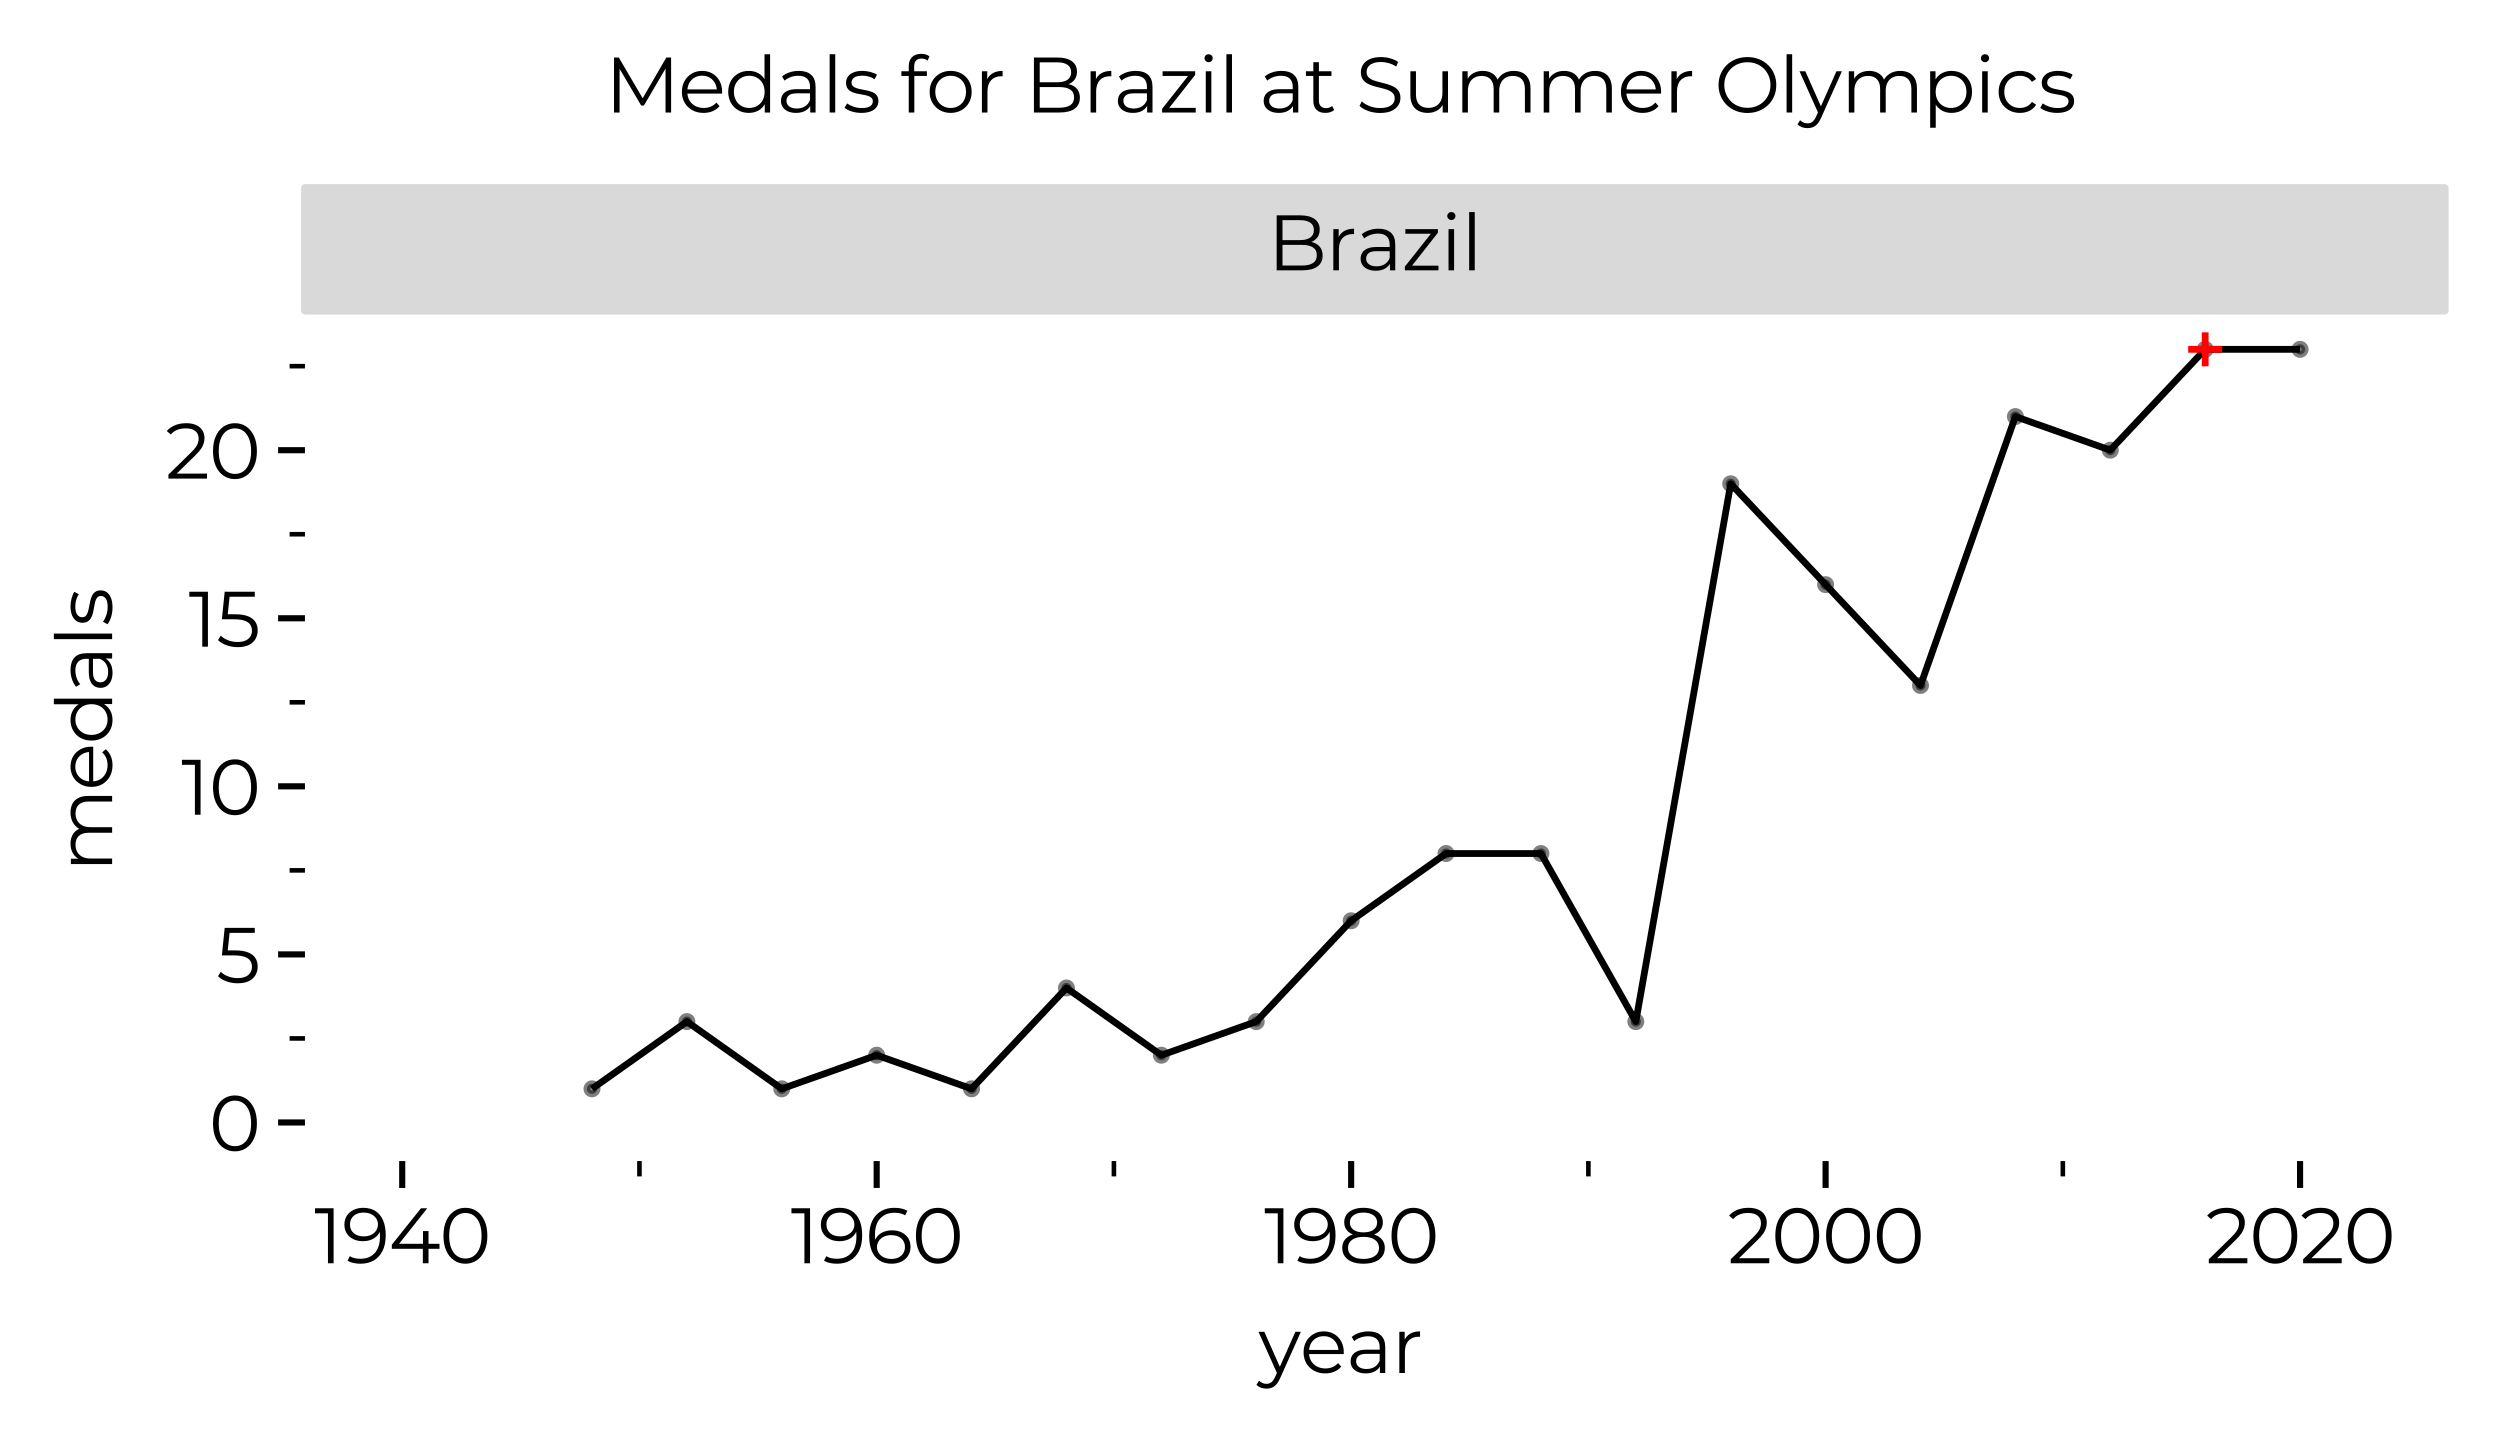 <?xml version="1.0" encoding="utf-8" standalone="no"?>
<!DOCTYPE svg PUBLIC "-//W3C//DTD SVG 1.1//EN"
  "http://www.w3.org/Graphics/SVG/1.1/DTD/svg11.dtd">
<svg xmlns:xlink="http://www.w3.org/1999/xlink" width="325.961pt" height="188.21pt" viewBox="0 0 325.961 188.21" xmlns="http://www.w3.org/2000/svg" version="1.1">
 <defs>
  <style type="text/css">*{stroke-linejoin: round; stroke-linecap: butt}</style>
 </defs>
 <g id="figure_1">
  <g id="patch_1">
   <path d="M 0 188.21 
L 325.961 188.21 
L 325.961 0 
L 0 0 
z
" style="fill: #ffffff"/>
  </g>
  <g id="axes_1">
   <g id="patch_2">
    <path d="M 39.761 151.388 
L 318.761 151.388 
L 318.761 40.508 
L 39.761 40.508 
z
" style="fill: #ffffff"/>
   </g>
   <g id="line2d_1">
    <path d="M 77.188 141.965 
L 89.56 133.2 
L 101.933 141.965 
L 114.305 137.583 
L 126.678 141.965 
L 139.05 128.818 
L 151.423 137.583 
L 163.795 133.2 
L 176.168 120.052 
L 188.54 111.287 
L 200.913 111.287 
L 213.285 133.2 
L 225.658 63.078 
L 238.03 76.226 
L 250.403 89.374 
L 262.775 54.313 
L 275.148 58.696 
L 287.52 45.548 
L 299.893 45.548 
" clip-path="url(#pe0ff6e5bd8)" style="fill: none; stroke: #000000; stroke-width: 0.886"/>
   </g>
   <g id="matplotlib.axis_1">
    <g id="xtick_1">
     <g id="line2d_2">
      <defs>
       <path id="ma0008b31fd" d="M 0 0 
L 0 3.5 
" style="stroke: #000000; stroke-width: 0.8"/>
      </defs>
      <g>
       <use xlink:href="#ma0008b31fd" x="52.443" y="151.388" style="stroke: #000000; stroke-width: 0.8"/>
      </g>
     </g>
     <g id="text_1">
      <!-- 1940 -->
      <g transform="translate(40.978 164.708)scale(0.1 -0.1)">
       <defs>
        <path id="Montserrat-Regular-31" d="M 1114 0 
L 1114 4288 
L 1318 4070 
L 58 4070 
L 58 4480 
L 1574 4480 
L 1574 0 
L 1114 0 
z
" transform="scale(0.016)"/>
        <path id="Montserrat-Regular-39" d="M 1728 4518 
Q 2323 4518 2732 4252 
Q 3142 3987 3353 3488 
Q 3565 2989 3565 2278 
Q 3565 1523 3305 1004 
Q 3046 486 2585 224 
Q 2125 -38 1517 -38 
Q 1216 -38 944 19 
Q 672 77 454 205 
L 640 576 
Q 813 461 1040 413 
Q 1267 365 1510 365 
Q 2234 365 2666 825 
Q 3098 1286 3098 2202 
Q 3098 2349 3082 2553 
Q 3066 2758 3008 2963 
L 3168 2842 
Q 3104 2509 2896 2275 
Q 2688 2042 2384 1920 
Q 2080 1798 1709 1798 
Q 1267 1798 924 1964 
Q 582 2131 390 2432 
Q 198 2733 198 3142 
Q 198 3565 396 3872 
Q 595 4179 944 4348 
Q 1293 4518 1728 4518 
z
M 1747 4128 
Q 1427 4128 1180 4009 
Q 934 3891 793 3673 
Q 653 3456 653 3155 
Q 653 2714 957 2451 
Q 1261 2189 1779 2189 
Q 2125 2189 2384 2317 
Q 2643 2445 2787 2669 
Q 2931 2893 2931 3168 
Q 2931 3418 2796 3635 
Q 2662 3853 2400 3990 
Q 2138 4128 1747 4128 
z
" transform="scale(0.016)"/>
        <path id="Montserrat-Regular-34" d="M 256 1178 
L 256 1510 
L 2630 4480 
L 3142 4480 
L 787 1510 
L 538 1587 
L 4141 1587 
L 4141 1178 
L 256 1178 
z
M 2784 0 
L 2784 1178 
L 2797 1587 
L 2797 2624 
L 3245 2624 
L 3245 0 
L 2784 0 
z
" transform="scale(0.016)"/>
        <path id="Montserrat-Regular-30" d="M 2118 -38 
Q 1600 -38 1197 234 
Q 794 506 563 1014 
Q 333 1523 333 2240 
Q 333 2957 563 3465 
Q 794 3974 1197 4246 
Q 1600 4518 2118 4518 
Q 2637 4518 3040 4246 
Q 3443 3974 3676 3465 
Q 3910 2957 3910 2240 
Q 3910 1523 3676 1014 
Q 3443 506 3040 234 
Q 2637 -38 2118 -38 
z
M 2118 384 
Q 2515 384 2809 598 
Q 3104 813 3270 1225 
Q 3437 1638 3437 2240 
Q 3437 2842 3270 3254 
Q 3104 3667 2809 3881 
Q 2515 4096 2118 4096 
Q 1734 4096 1433 3881 
Q 1133 3667 966 3254 
Q 800 2842 800 2240 
Q 800 1638 966 1225 
Q 1133 813 1433 598 
Q 1734 384 2118 384 
z
" transform="scale(0.016)"/>
       </defs>
       <use xlink:href="#Montserrat-Regular-31"/>
       <use xlink:href="#Montserrat-Regular-39" x="36.1"/>
       <use xlink:href="#Montserrat-Regular-34" x="97"/>
       <use xlink:href="#Montserrat-Regular-30" x="163.1"/>
      </g>
     </g>
    </g>
    <g id="xtick_2">
     <g id="line2d_3">
      <g>
       <use xlink:href="#ma0008b31fd" x="114.305" y="151.388" style="stroke: #000000; stroke-width: 0.8"/>
      </g>
     </g>
     <g id="text_2">
      <!-- 1960 -->
      <g transform="translate(103.1 164.708)scale(0.1 -0.1)">
       <defs>
        <path id="Montserrat-Regular-36" d="M 2170 -38 
Q 1574 -38 1164 227 
Q 755 493 544 995 
Q 333 1498 333 2202 
Q 333 2963 592 3478 
Q 851 3994 1312 4256 
Q 1773 4518 2381 4518 
Q 2682 4518 2957 4460 
Q 3232 4403 3443 4275 
L 3258 3904 
Q 3085 4019 2861 4067 
Q 2637 4115 2387 4115 
Q 1664 4115 1232 3654 
Q 800 3194 800 2278 
Q 800 2138 816 1930 
Q 832 1722 890 1517 
L 730 1638 
Q 800 1971 1005 2204 
Q 1210 2438 1517 2560 
Q 1824 2682 2189 2682 
Q 2637 2682 2976 2515 
Q 3315 2349 3507 2048 
Q 3699 1747 3699 1338 
Q 3699 922 3500 611 
Q 3302 301 2953 131 
Q 2605 -38 2170 -38 
z
M 2150 352 
Q 2470 352 2716 470 
Q 2963 589 3104 809 
Q 3245 1030 3245 1325 
Q 3245 1766 2941 2028 
Q 2637 2291 2118 2291 
Q 1773 2291 1517 2163 
Q 1261 2035 1113 1814 
Q 966 1594 966 1312 
Q 966 1069 1100 848 
Q 1235 627 1500 489 
Q 1766 352 2150 352 
z
" transform="scale(0.016)"/>
       </defs>
       <use xlink:href="#Montserrat-Regular-31"/>
       <use xlink:href="#Montserrat-Regular-39" x="36.1"/>
       <use xlink:href="#Montserrat-Regular-36" x="97"/>
       <use xlink:href="#Montserrat-Regular-30" x="157.9"/>
      </g>
     </g>
    </g>
    <g id="xtick_3">
     <g id="line2d_4">
      <g>
       <use xlink:href="#ma0008b31fd" x="176.168" y="151.388" style="stroke: #000000; stroke-width: 0.8"/>
      </g>
     </g>
     <g id="text_3">
      <!-- 1980 -->
      <g transform="translate(164.818 164.708)scale(0.1 -0.1)">
       <defs>
        <path id="Montserrat-Regular-38" d="M 2035 -38 
Q 1498 -38 1110 115 
Q 723 269 515 560 
Q 307 851 307 1248 
Q 307 1632 508 1904 
Q 710 2176 1097 2323 
Q 1485 2470 2035 2470 
Q 2579 2470 2969 2323 
Q 3360 2176 3568 1904 
Q 3776 1632 3776 1248 
Q 3776 851 3565 560 
Q 3354 269 2963 115 
Q 2573 -38 2035 -38 
z
M 2035 352 
Q 2630 352 2966 595 
Q 3302 838 3302 1254 
Q 3302 1670 2966 1910 
Q 2630 2150 2035 2150 
Q 1440 2150 1107 1910 
Q 774 1670 774 1254 
Q 774 838 1107 595 
Q 1440 352 2035 352 
z
M 2035 2208 
Q 1536 2208 1187 2342 
Q 838 2477 652 2729 
Q 467 2982 467 3334 
Q 467 3706 662 3971 
Q 858 4237 1210 4377 
Q 1562 4518 2035 4518 
Q 2509 4518 2864 4377 
Q 3219 4237 3417 3971 
Q 3616 3706 3616 3334 
Q 3616 2982 3430 2729 
Q 3245 2477 2889 2342 
Q 2534 2208 2035 2208 
z
M 2035 2515 
Q 2560 2515 2854 2732 
Q 3149 2950 3149 3315 
Q 3149 3699 2845 3913 
Q 2541 4128 2035 4128 
Q 1530 4128 1229 3913 
Q 928 3699 928 3322 
Q 928 2950 1219 2732 
Q 1510 2515 2035 2515 
z
" transform="scale(0.016)"/>
       </defs>
       <use xlink:href="#Montserrat-Regular-31"/>
       <use xlink:href="#Montserrat-Regular-39" x="36.1"/>
       <use xlink:href="#Montserrat-Regular-38" x="97"/>
       <use xlink:href="#Montserrat-Regular-30" x="160.8"/>
      </g>
     </g>
    </g>
    <g id="xtick_4">
     <g id="line2d_5">
      <g>
       <use xlink:href="#ma0008b31fd" x="238.03" y="151.388" style="stroke: #000000; stroke-width: 0.8"/>
      </g>
     </g>
     <g id="text_4">
      <!-- 2000 -->
      <g transform="translate(225.26 164.708)scale(0.1 -0.1)">
       <defs>
        <path id="Montserrat-Regular-32" d="M 250 0 
L 250 326 
L 2112 2150 
Q 2368 2400 2496 2589 
Q 2624 2778 2669 2944 
Q 2714 3110 2714 3258 
Q 2714 3648 2448 3872 
Q 2182 4096 1664 4096 
Q 1267 4096 963 3974 
Q 659 3853 442 3597 
L 115 3878 
Q 378 4186 787 4352 
Q 1197 4518 1702 4518 
Q 2157 4518 2489 4374 
Q 2822 4230 3004 3955 
Q 3187 3680 3187 3309 
Q 3187 3091 3126 2880 
Q 3066 2669 2909 2435 
Q 2752 2202 2451 1907 
L 742 230 
L 614 410 
L 3392 410 
L 3392 0 
L 250 0 
z
" transform="scale(0.016)"/>
       </defs>
       <use xlink:href="#Montserrat-Regular-32"/>
       <use xlink:href="#Montserrat-Regular-30" x="56.8"/>
       <use xlink:href="#Montserrat-Regular-30" x="123"/>
       <use xlink:href="#Montserrat-Regular-30" x="189.2"/>
      </g>
     </g>
    </g>
    <g id="xtick_5">
     <g id="line2d_6">
      <g>
       <use xlink:href="#ma0008b31fd" x="299.893" y="151.388" style="stroke: #000000; stroke-width: 0.8"/>
      </g>
     </g>
     <g id="text_5">
      <!-- 2020 -->
      <g transform="translate(287.593 164.708)scale(0.1 -0.1)">
       <use xlink:href="#Montserrat-Regular-32"/>
       <use xlink:href="#Montserrat-Regular-30" x="56.8"/>
       <use xlink:href="#Montserrat-Regular-32" x="123"/>
       <use xlink:href="#Montserrat-Regular-30" x="179.8"/>
      </g>
     </g>
    </g>
    <g id="xtick_6">
     <g id="line2d_7">
      <defs>
       <path id="m3e416e1032" d="M 0 0 
L 0 2 
" style="stroke: #000000; stroke-width: 0.6"/>
      </defs>
      <g>
       <use xlink:href="#m3e416e1032" x="83.374" y="151.388" style="stroke: #000000; stroke-width: 0.6"/>
      </g>
     </g>
    </g>
    <g id="xtick_7">
     <g id="line2d_8">
      <g>
       <use xlink:href="#m3e416e1032" x="145.237" y="151.388" style="stroke: #000000; stroke-width: 0.6"/>
      </g>
     </g>
    </g>
    <g id="xtick_8">
     <g id="line2d_9">
      <g>
       <use xlink:href="#m3e416e1032" x="207.099" y="151.388" style="stroke: #000000; stroke-width: 0.6"/>
      </g>
     </g>
    </g>
    <g id="xtick_9">
     <g id="line2d_10">
      <g>
       <use xlink:href="#m3e416e1032" x="268.962" y="151.388" style="stroke: #000000; stroke-width: 0.6"/>
      </g>
     </g>
    </g>
    <g id="text_6">
     <!-- year -->
     <g transform="translate(164.076 179.019)scale(0.1 -0.1)">
      <defs>
       <path id="Montserrat-Regular-79" d="M 659 -1274 
Q 422 -1274 208 -1197 
Q -6 -1120 -160 -966 
L 51 -627 
Q 179 -749 329 -816 
Q 480 -883 666 -883 
Q 890 -883 1053 -758 
Q 1216 -634 1363 -320 
L 1581 173 
L 1632 243 
L 3014 3360 
L 3462 3360 
L 1779 -403 
Q 1638 -730 1468 -922 
Q 1299 -1114 1100 -1194 
Q 902 -1274 659 -1274 
z
M 1555 -96 
L 6 3360 
L 480 3360 
L 1850 275 
L 1555 -96 
z
" transform="scale(0.016)"/>
       <path id="Montserrat-Regular-65" d="M 2061 -32 
Q 1536 -32 1139 189 
Q 742 410 518 797 
Q 294 1184 294 1683 
Q 294 2182 508 2566 
Q 723 2950 1097 3171 
Q 1472 3392 1939 3392 
Q 2413 3392 2781 3177 
Q 3149 2963 3360 2576 
Q 3571 2189 3571 1683 
Q 3571 1651 3568 1616 
Q 3565 1581 3565 1542 
L 640 1542 
L 640 1882 
L 3322 1882 
L 3142 1747 
Q 3142 2112 2985 2397 
Q 2829 2682 2560 2842 
Q 2291 3002 1939 3002 
Q 1594 3002 1318 2842 
Q 1043 2682 889 2394 
Q 736 2106 736 1734 
L 736 1664 
Q 736 1280 905 989 
Q 1075 698 1379 534 
Q 1683 371 2074 371 
Q 2381 371 2646 480 
Q 2912 589 3104 813 
L 3360 518 
Q 3136 250 2800 109 
Q 2464 -32 2061 -32 
z
" transform="scale(0.016)"/>
       <path id="Montserrat-Regular-61" d="M 2739 0 
L 2739 742 
L 2720 864 
L 2720 2106 
Q 2720 2534 2480 2764 
Q 2240 2995 1766 2995 
Q 1440 2995 1145 2886 
Q 851 2778 646 2598 
L 442 2938 
Q 698 3155 1056 3273 
Q 1414 3392 1811 3392 
Q 2464 3392 2819 3069 
Q 3174 2746 3174 2086 
L 3174 0 
L 2739 0 
z
M 1581 -32 
Q 1203 -32 924 93 
Q 646 218 499 438 
Q 352 659 352 947 
Q 352 1210 477 1424 
Q 602 1638 886 1769 
Q 1171 1901 1651 1901 
L 2810 1901 
L 2810 1562 
L 1664 1562 
Q 1178 1562 989 1389 
Q 800 1216 800 960 
Q 800 672 1024 499 
Q 1248 326 1651 326 
Q 2035 326 2313 502 
Q 2592 678 2720 1011 
L 2822 698 
Q 2694 365 2377 166 
Q 2061 -32 1581 -32 
z
" transform="scale(0.016)"/>
       <path id="Montserrat-Regular-72" d="M 634 0 
L 634 3360 
L 1069 3360 
L 1069 2445 
L 1024 2605 
Q 1165 2989 1497 3190 
Q 1830 3392 2323 3392 
L 2323 2950 
Q 2298 2950 2272 2953 
Q 2246 2957 2221 2957 
Q 1690 2957 1389 2633 
Q 1088 2310 1088 1715 
L 1088 0 
L 634 0 
z
" transform="scale(0.016)"/>
      </defs>
      <use xlink:href="#Montserrat-Regular-79"/>
      <use xlink:href="#Montserrat-Regular-65" x="54.2"/>
      <use xlink:href="#Montserrat-Regular-61" x="114.6"/>
      <use xlink:href="#Montserrat-Regular-72" x="173.6"/>
     </g>
    </g>
   </g>
   <g id="matplotlib.axis_2">
    <g id="ytick_1">
     <g id="line2d_11">
      <defs>
       <path id="mc0ed2a72bc" d="M 0 0 
L -3.5 0 
" style="stroke: #000000; stroke-width: 0.8"/>
      </defs>
      <g>
       <use xlink:href="#mc0ed2a72bc" x="39.761" y="146.348" style="stroke: #000000; stroke-width: 0.8"/>
      </g>
     </g>
     <g id="text_7">
      <!-- 0 -->
      <g transform="translate(27.241 150.058)scale(0.1 -0.1)">
       <use xlink:href="#Montserrat-Regular-30"/>
      </g>
     </g>
    </g>
    <g id="ytick_2">
     <g id="line2d_12">
      <g>
       <use xlink:href="#mc0ed2a72bc" x="39.761" y="124.435" style="stroke: #000000; stroke-width: 0.8"/>
      </g>
     </g>
     <g id="text_8">
      <!-- 5 -->
      <g transform="translate(28.202 128.145)scale(0.1 -0.1)">
       <defs>
        <path id="Montserrat-Regular-35" d="M 1747 -38 
Q 1267 -38 832 118 
Q 397 275 141 538 
L 365 902 
Q 576 678 944 531 
Q 1312 384 1741 384 
Q 2310 384 2608 637 
Q 2906 890 2906 1299 
Q 2906 1587 2768 1795 
Q 2630 2003 2304 2118 
Q 1978 2234 1408 2234 
L 454 2234 
L 685 4480 
L 3136 4480 
L 3136 4070 
L 870 4070 
L 1107 4294 
L 909 2413 
L 672 2643 
L 1510 2643 
Q 2189 2643 2598 2476 
Q 3008 2310 3190 2012 
Q 3373 1715 3373 1318 
Q 3373 941 3193 630 
Q 3014 320 2656 141 
Q 2298 -38 1747 -38 
z
" transform="scale(0.016)"/>
       </defs>
       <use xlink:href="#Montserrat-Regular-35"/>
      </g>
     </g>
    </g>
    <g id="ytick_3">
     <g id="line2d_13">
      <g>
       <use xlink:href="#mc0ed2a72bc" x="39.761" y="102.522" style="stroke: #000000; stroke-width: 0.8"/>
      </g>
     </g>
     <g id="text_9">
      <!-- 10 -->
      <g transform="translate(23.631 106.232)scale(0.1 -0.1)">
       <use xlink:href="#Montserrat-Regular-31"/>
       <use xlink:href="#Montserrat-Regular-30" x="36.1"/>
      </g>
     </g>
    </g>
    <g id="ytick_4">
     <g id="line2d_14">
      <g>
       <use xlink:href="#mc0ed2a72bc" x="39.761" y="80.609" style="stroke: #000000; stroke-width: 0.8"/>
      </g>
     </g>
     <g id="text_10">
      <!-- 15 -->
      <g transform="translate(24.592 84.319)scale(0.1 -0.1)">
       <use xlink:href="#Montserrat-Regular-31"/>
       <use xlink:href="#Montserrat-Regular-35" x="36.1"/>
      </g>
     </g>
    </g>
    <g id="ytick_5">
     <g id="line2d_15">
      <g>
       <use xlink:href="#mc0ed2a72bc" x="39.761" y="58.696" style="stroke: #000000; stroke-width: 0.8"/>
      </g>
     </g>
     <g id="text_11">
      <!-- 20 -->
      <g transform="translate(21.561 62.406)scale(0.1 -0.1)">
       <use xlink:href="#Montserrat-Regular-32"/>
       <use xlink:href="#Montserrat-Regular-30" x="56.8"/>
      </g>
     </g>
    </g>
    <g id="ytick_6">
     <g id="line2d_16">
      <defs>
       <path id="m40b0736f5e" d="M 0 0 
L -2 0 
" style="stroke: #000000; stroke-width: 0.6"/>
      </defs>
      <g>
       <use xlink:href="#m40b0736f5e" x="39.761" y="135.392" style="stroke: #000000; stroke-width: 0.6"/>
      </g>
     </g>
    </g>
    <g id="ytick_7">
     <g id="line2d_17">
      <g>
       <use xlink:href="#m40b0736f5e" x="39.761" y="113.478" style="stroke: #000000; stroke-width: 0.6"/>
      </g>
     </g>
    </g>
    <g id="ytick_8">
     <g id="line2d_18">
      <g>
       <use xlink:href="#m40b0736f5e" x="39.761" y="91.565" style="stroke: #000000; stroke-width: 0.6"/>
      </g>
     </g>
    </g>
    <g id="ytick_9">
     <g id="line2d_19">
      <g>
       <use xlink:href="#m40b0736f5e" x="39.761" y="69.652" style="stroke: #000000; stroke-width: 0.6"/>
      </g>
     </g>
    </g>
    <g id="ytick_10">
     <g id="line2d_20">
      <g>
       <use xlink:href="#m40b0736f5e" x="39.761" y="47.739" style="stroke: #000000; stroke-width: 0.6"/>
      </g>
     </g>
    </g>
    <g id="text_12">
     <!-- medals -->
     <g transform="translate(14.62 113.678)rotate(-90)scale(0.1 -0.1)">
      <defs>
       <path id="Montserrat-Regular-6d" d="M 4832 3392 
Q 5242 3392 5546 3235 
Q 5850 3078 6019 2758 
Q 6189 2438 6189 1952 
L 6189 0 
L 5734 0 
L 5734 1907 
Q 5734 2438 5481 2710 
Q 5229 2982 4768 2982 
Q 4422 2982 4169 2838 
Q 3917 2694 3779 2422 
Q 3642 2150 3642 1766 
L 3642 0 
L 3187 0 
L 3187 1907 
Q 3187 2438 2931 2710 
Q 2675 2982 2214 2982 
Q 1875 2982 1619 2838 
Q 1363 2694 1225 2422 
Q 1088 2150 1088 1766 
L 1088 0 
L 634 0 
L 634 3360 
L 1069 3360 
L 1069 2451 
L 998 2611 
Q 1152 2976 1494 3184 
Q 1837 3392 2304 3392 
Q 2797 3392 3142 3145 
Q 3488 2899 3590 2406 
L 3411 2477 
Q 3558 2886 3932 3139 
Q 4307 3392 4832 3392 
z
" transform="scale(0.016)"/>
       <path id="Montserrat-Regular-64" d="M 1971 -32 
Q 1491 -32 1110 185 
Q 730 403 512 790 
Q 294 1178 294 1683 
Q 294 2195 512 2579 
Q 730 2963 1110 3177 
Q 1491 3392 1971 3392 
Q 2413 3392 2761 3193 
Q 3110 2995 3318 2614 
Q 3526 2234 3526 1683 
Q 3526 1139 3321 755 
Q 3117 371 2768 169 
Q 2419 -32 1971 -32 
z
M 2003 371 
Q 2362 371 2646 534 
Q 2931 698 3094 995 
Q 3258 1293 3258 1683 
Q 3258 2080 3094 2374 
Q 2931 2669 2646 2832 
Q 2362 2995 2003 2995 
Q 1651 2995 1369 2832 
Q 1088 2669 921 2374 
Q 755 2080 755 1683 
Q 755 1293 921 995 
Q 1088 698 1369 534 
Q 1651 371 2003 371 
z
M 3270 0 
L 3270 1011 
L 3315 1690 
L 3251 2368 
L 3251 4749 
L 3706 4749 
L 3706 0 
L 3270 0 
z
" transform="scale(0.016)"/>
       <path id="Montserrat-Regular-6c" d="M 634 0 
L 634 4749 
L 1088 4749 
L 1088 0 
L 634 0 
z
" transform="scale(0.016)"/>
       <path id="Montserrat-Regular-73" d="M 1536 -32 
Q 1120 -32 749 86 
Q 378 205 166 384 
L 371 742 
Q 576 589 896 477 
Q 1216 365 1568 365 
Q 2048 365 2259 515 
Q 2470 666 2470 915 
Q 2470 1101 2352 1206 
Q 2234 1312 2042 1366 
Q 1850 1421 1613 1459 
Q 1376 1498 1142 1549 
Q 909 1600 717 1699 
Q 525 1798 406 1971 
Q 288 2144 288 2432 
Q 288 2707 441 2924 
Q 595 3142 892 3267 
Q 1190 3392 1619 3392 
Q 1946 3392 2272 3305 
Q 2598 3219 2810 3078 
L 2611 2714 
Q 2387 2867 2131 2934 
Q 1875 3002 1619 3002 
Q 1165 3002 950 2845 
Q 736 2688 736 2445 
Q 736 2253 854 2144 
Q 973 2035 1168 1974 
Q 1363 1914 1596 1875 
Q 1830 1837 2064 1782 
Q 2298 1728 2493 1635 
Q 2688 1542 2806 1372 
Q 2925 1203 2925 928 
Q 2925 634 2761 419 
Q 2598 205 2288 86 
Q 1978 -32 1536 -32 
z
" transform="scale(0.016)"/>
      </defs>
      <use xlink:href="#Montserrat-Regular-6d"/>
      <use xlink:href="#Montserrat-Regular-65" x="106.1"/>
      <use xlink:href="#Montserrat-Regular-64" x="166.5"/>
      <use xlink:href="#Montserrat-Regular-61" x="234.3"/>
      <use xlink:href="#Montserrat-Regular-6c" x="293.3"/>
      <use xlink:href="#Montserrat-Regular-73" x="320.2"/>
     </g>
    </g>
   </g>
   <g id="PathCollection_1">
    <path d="M 77.188 142.63 
C 77.364 142.63 77.533 142.56 77.658 142.435 
C 77.782 142.311 77.852 142.142 77.852 141.965 
C 77.852 141.789 77.782 141.62 77.658 141.495 
C 77.533 141.371 77.364 141.301 77.188 141.301 
C 77.011 141.301 76.842 141.371 76.718 141.495 
C 76.593 141.62 76.523 141.789 76.523 141.965 
C 76.523 142.142 76.593 142.311 76.718 142.435 
C 76.842 142.56 77.011 142.63 77.188 142.63 
z
" clip-path="url(#pe0ff6e5bd8)" style="fill-opacity: 0.502; stroke: #000000; stroke-opacity: 0.502; stroke-width: 0.886"/>
    <path d="M 89.56 133.865 
C 89.737 133.865 89.906 133.795 90.03 133.67 
C 90.155 133.546 90.225 133.376 90.225 133.2 
C 90.225 133.024 90.155 132.855 90.03 132.73 
C 89.906 132.606 89.737 132.536 89.56 132.536 
C 89.384 132.536 89.215 132.606 89.09 132.73 
C 88.966 132.855 88.896 133.024 88.896 133.2 
C 88.896 133.376 88.966 133.546 89.09 133.67 
C 89.215 133.795 89.384 133.865 89.56 133.865 
z
" clip-path="url(#pe0ff6e5bd8)" style="fill-opacity: 0.502; stroke: #000000; stroke-opacity: 0.502; stroke-width: 0.886"/>
    <path d="M 101.933 142.63 
C 102.109 142.63 102.278 142.56 102.403 142.435 
C 102.527 142.311 102.597 142.142 102.597 141.965 
C 102.597 141.789 102.527 141.62 102.403 141.495 
C 102.278 141.371 102.109 141.301 101.933 141.301 
C 101.757 141.301 101.587 141.371 101.463 141.495 
C 101.338 141.62 101.268 141.789 101.268 141.965 
C 101.268 142.142 101.338 142.311 101.463 142.435 
C 101.587 142.56 101.757 142.63 101.933 142.63 
z
" clip-path="url(#pe0ff6e5bd8)" style="fill-opacity: 0.502; stroke: #000000; stroke-opacity: 0.502; stroke-width: 0.886"/>
    <path d="M 114.305 138.248 
C 114.482 138.248 114.651 138.177 114.775 138.053 
C 114.9 137.928 114.97 137.759 114.97 137.583 
C 114.97 137.407 114.9 137.237 114.775 137.113 
C 114.651 136.988 114.482 136.918 114.305 136.918 
C 114.129 136.918 113.96 136.988 113.835 137.113 
C 113.711 137.237 113.641 137.407 113.641 137.583 
C 113.641 137.759 113.711 137.928 113.835 138.053 
C 113.96 138.177 114.129 138.248 114.305 138.248 
z
" clip-path="url(#pe0ff6e5bd8)" style="fill-opacity: 0.502; stroke: #000000; stroke-opacity: 0.502; stroke-width: 0.886"/>
    <path d="M 126.678 142.63 
C 126.854 142.63 127.023 142.56 127.148 142.435 
C 127.272 142.311 127.342 142.142 127.342 141.965 
C 127.342 141.789 127.272 141.62 127.148 141.495 
C 127.023 141.371 126.854 141.301 126.678 141.301 
C 126.502 141.301 126.332 141.371 126.208 141.495 
C 126.083 141.62 126.013 141.789 126.013 141.965 
C 126.013 142.142 126.083 142.311 126.208 142.435 
C 126.332 142.56 126.502 142.63 126.678 142.63 
z
" clip-path="url(#pe0ff6e5bd8)" style="fill-opacity: 0.502; stroke: #000000; stroke-opacity: 0.502; stroke-width: 0.886"/>
    <path d="M 139.05 129.482 
C 139.227 129.482 139.396 129.412 139.52 129.288 
C 139.645 129.163 139.715 128.994 139.715 128.818 
C 139.715 128.641 139.645 128.472 139.52 128.348 
C 139.396 128.223 139.227 128.153 139.05 128.153 
C 138.874 128.153 138.705 128.223 138.58 128.348 
C 138.456 128.472 138.386 128.641 138.386 128.818 
C 138.386 128.994 138.456 129.163 138.58 129.288 
C 138.705 129.412 138.874 129.482 139.05 129.482 
z
" clip-path="url(#pe0ff6e5bd8)" style="fill-opacity: 0.502; stroke: #000000; stroke-opacity: 0.502; stroke-width: 0.886"/>
    <path d="M 151.423 138.248 
C 151.599 138.248 151.768 138.177 151.893 138.053 
C 152.017 137.928 152.087 137.759 152.087 137.583 
C 152.087 137.407 152.017 137.237 151.893 137.113 
C 151.768 136.988 151.599 136.918 151.423 136.918 
C 151.247 136.918 151.077 136.988 150.953 137.113 
C 150.828 137.237 150.758 137.407 150.758 137.583 
C 150.758 137.759 150.828 137.928 150.953 138.053 
C 151.077 138.177 151.247 138.248 151.423 138.248 
z
" clip-path="url(#pe0ff6e5bd8)" style="fill-opacity: 0.502; stroke: #000000; stroke-opacity: 0.502; stroke-width: 0.886"/>
    <path d="M 163.795 133.865 
C 163.972 133.865 164.141 133.795 164.265 133.67 
C 164.39 133.546 164.46 133.376 164.46 133.2 
C 164.46 133.024 164.39 132.855 164.265 132.73 
C 164.141 132.606 163.972 132.536 163.795 132.536 
C 163.619 132.536 163.45 132.606 163.325 132.73 
C 163.201 132.855 163.131 133.024 163.131 133.2 
C 163.131 133.376 163.201 133.546 163.325 133.67 
C 163.45 133.795 163.619 133.865 163.795 133.865 
z
" clip-path="url(#pe0ff6e5bd8)" style="fill-opacity: 0.502; stroke: #000000; stroke-opacity: 0.502; stroke-width: 0.886"/>
    <path d="M 176.168 120.717 
C 176.344 120.717 176.513 120.647 176.638 120.522 
C 176.762 120.398 176.832 120.229 176.832 120.052 
C 176.832 119.876 176.762 119.707 176.638 119.582 
C 176.513 119.458 176.344 119.388 176.168 119.388 
C 175.992 119.388 175.822 119.458 175.698 119.582 
C 175.573 119.707 175.503 119.876 175.503 120.052 
C 175.503 120.229 175.573 120.398 175.698 120.522 
C 175.822 120.647 175.992 120.717 176.168 120.717 
z
" clip-path="url(#pe0ff6e5bd8)" style="fill-opacity: 0.502; stroke: #000000; stroke-opacity: 0.502; stroke-width: 0.886"/>
    <path d="M 188.54 111.952 
C 188.717 111.952 188.886 111.882 189.01 111.757 
C 189.135 111.633 189.205 111.463 189.205 111.287 
C 189.205 111.111 189.135 110.942 189.01 110.817 
C 188.886 110.693 188.717 110.623 188.54 110.623 
C 188.364 110.623 188.195 110.693 188.07 110.817 
C 187.946 110.942 187.876 111.111 187.876 111.287 
C 187.876 111.463 187.946 111.633 188.07 111.757 
C 188.195 111.882 188.364 111.952 188.54 111.952 
z
" clip-path="url(#pe0ff6e5bd8)" style="fill-opacity: 0.502; stroke: #000000; stroke-opacity: 0.502; stroke-width: 0.886"/>
    <path d="M 200.913 111.952 
C 201.089 111.952 201.258 111.882 201.383 111.757 
C 201.507 111.633 201.577 111.463 201.577 111.287 
C 201.577 111.111 201.507 110.942 201.383 110.817 
C 201.258 110.693 201.089 110.623 200.913 110.623 
C 200.737 110.623 200.567 110.693 200.443 110.817 
C 200.318 110.942 200.248 111.111 200.248 111.287 
C 200.248 111.463 200.318 111.633 200.443 111.757 
C 200.567 111.882 200.737 111.952 200.913 111.952 
z
" clip-path="url(#pe0ff6e5bd8)" style="fill-opacity: 0.502; stroke: #000000; stroke-opacity: 0.502; stroke-width: 0.886"/>
    <path d="M 213.285 133.865 
C 213.462 133.865 213.631 133.795 213.755 133.67 
C 213.88 133.546 213.95 133.376 213.95 133.2 
C 213.95 133.024 213.88 132.855 213.755 132.73 
C 213.631 132.606 213.462 132.536 213.285 132.536 
C 213.109 132.536 212.94 132.606 212.815 132.73 
C 212.691 132.855 212.621 133.024 212.621 133.2 
C 212.621 133.376 212.691 133.546 212.815 133.67 
C 212.94 133.795 213.109 133.865 213.285 133.865 
z
" clip-path="url(#pe0ff6e5bd8)" style="fill-opacity: 0.502; stroke: #000000; stroke-opacity: 0.502; stroke-width: 0.886"/>
    <path d="M 225.658 63.743 
C 225.834 63.743 226.003 63.673 226.128 63.548 
C 226.252 63.424 226.323 63.255 226.323 63.078 
C 226.323 62.902 226.252 62.733 226.128 62.608 
C 226.003 62.484 225.834 62.414 225.658 62.414 
C 225.482 62.414 225.312 62.484 225.188 62.608 
C 225.063 62.733 224.993 62.902 224.993 63.078 
C 224.993 63.255 225.063 63.424 225.188 63.548 
C 225.312 63.673 225.482 63.743 225.658 63.743 
z
" clip-path="url(#pe0ff6e5bd8)" style="fill-opacity: 0.502; stroke: #000000; stroke-opacity: 0.502; stroke-width: 0.886"/>
    <path d="M 238.03 76.891 
C 238.207 76.891 238.376 76.821 238.5 76.696 
C 238.625 76.572 238.695 76.403 238.695 76.226 
C 238.695 76.05 238.625 75.881 238.5 75.756 
C 238.376 75.632 238.207 75.562 238.03 75.562 
C 237.854 75.562 237.685 75.632 237.56 75.756 
C 237.436 75.881 237.366 76.05 237.366 76.226 
C 237.366 76.403 237.436 76.572 237.56 76.696 
C 237.685 76.821 237.854 76.891 238.03 76.891 
z
" clip-path="url(#pe0ff6e5bd8)" style="fill-opacity: 0.502; stroke: #000000; stroke-opacity: 0.502; stroke-width: 0.886"/>
    <path d="M 250.403 90.039 
C 250.579 90.039 250.748 89.969 250.873 89.844 
C 250.997 89.719 251.068 89.55 251.068 89.374 
C 251.068 89.198 250.997 89.029 250.873 88.904 
C 250.748 88.78 250.579 88.709 250.403 88.709 
C 250.227 88.709 250.057 88.78 249.933 88.904 
C 249.808 89.029 249.738 89.198 249.738 89.374 
C 249.738 89.55 249.808 89.719 249.933 89.844 
C 250.057 89.969 250.227 90.039 250.403 90.039 
z
" clip-path="url(#pe0ff6e5bd8)" style="fill-opacity: 0.502; stroke: #000000; stroke-opacity: 0.502; stroke-width: 0.886"/>
    <path d="M 262.775 54.978 
C 262.952 54.978 263.121 54.908 263.245 54.783 
C 263.37 54.659 263.44 54.49 263.44 54.313 
C 263.44 54.137 263.37 53.968 263.245 53.843 
C 263.121 53.719 262.952 53.649 262.775 53.649 
C 262.599 53.649 262.43 53.719 262.305 53.843 
C 262.181 53.968 262.111 54.137 262.111 54.313 
C 262.111 54.49 262.181 54.659 262.305 54.783 
C 262.43 54.908 262.599 54.978 262.775 54.978 
z
" clip-path="url(#pe0ff6e5bd8)" style="fill-opacity: 0.502; stroke: #000000; stroke-opacity: 0.502; stroke-width: 0.886"/>
    <path d="M 275.148 59.361 
C 275.324 59.361 275.493 59.291 275.618 59.166 
C 275.742 59.041 275.813 58.872 275.813 58.696 
C 275.813 58.52 275.742 58.351 275.618 58.226 
C 275.493 58.101 275.324 58.031 275.148 58.031 
C 274.972 58.031 274.803 58.101 274.678 58.226 
C 274.553 58.351 274.483 58.52 274.483 58.696 
C 274.483 58.872 274.553 59.041 274.678 59.166 
C 274.803 59.291 274.972 59.361 275.148 59.361 
z
" clip-path="url(#pe0ff6e5bd8)" style="fill-opacity: 0.502; stroke: #000000; stroke-opacity: 0.502; stroke-width: 0.886"/>
    <path d="M 287.52 46.213 
C 287.697 46.213 287.866 46.143 287.99 46.018 
C 288.115 45.893 288.185 45.724 288.185 45.548 
C 288.185 45.372 288.115 45.203 287.99 45.078 
C 287.866 44.953 287.697 44.883 287.52 44.883 
C 287.344 44.883 287.175 44.953 287.05 45.078 
C 286.926 45.203 286.856 45.372 286.856 45.548 
C 286.856 45.724 286.926 45.893 287.05 46.018 
C 287.175 46.143 287.344 46.213 287.52 46.213 
z
" clip-path="url(#pe0ff6e5bd8)" style="fill-opacity: 0.502; stroke: #000000; stroke-opacity: 0.502; stroke-width: 0.886"/>
    <path d="M 299.893 46.213 
C 300.069 46.213 300.238 46.143 300.363 46.018 
C 300.488 45.893 300.558 45.724 300.558 45.548 
C 300.558 45.372 300.488 45.203 300.363 45.078 
C 300.238 44.953 300.069 44.883 299.893 44.883 
C 299.717 44.883 299.548 44.953 299.423 45.078 
C 299.298 45.203 299.228 45.372 299.228 45.548 
C 299.228 45.724 299.298 45.893 299.423 46.018 
C 299.548 46.143 299.717 46.213 299.893 46.213 
z
" clip-path="url(#pe0ff6e5bd8)" style="fill-opacity: 0.502; stroke: #000000; stroke-opacity: 0.502; stroke-width: 0.886"/>
   </g>
   <g id="patch_3">
    <path d="M 39.761 40.508 
L 318.761 40.508 
L 318.761 24.508 
L 39.761 24.508 
z
" style="fill: #d9d9d9; stroke: #d9d9d9; stroke-linejoin: miter"/>
   </g>
   <g id="PathCollection_2">
    <defs>
     <path id="meca32c0d75" d="M -2.216 0 
L 2.216 0 
M 0 2.216 
L 0 -2.216 
" style="stroke: #ff0000; stroke-width: 0.886"/>
    </defs>
    <g clip-path="url(#pe0ff6e5bd8)">
     <use xlink:href="#meca32c0d75" x="287.52" y="45.548" style="fill: #ff0000; stroke: #ff0000; stroke-width: 0.886"/>
    </g>
   </g>
   <g id="text_13">
    <!-- Brazil -->
    <g transform="translate(165.291 35.248)scale(0.1 -0.1)">
     <defs>
      <path id="Montserrat-Regular-42" d="M 730 0 
L 730 4480 
L 2662 4480 
Q 3411 4480 3824 4179 
Q 4237 3878 4237 3328 
Q 4237 2963 4067 2713 
Q 3898 2464 3606 2336 
Q 3315 2208 2970 2208 
L 3078 2362 
Q 3507 2362 3817 2230 
Q 4128 2099 4301 1840 
Q 4474 1581 4474 1197 
Q 4474 627 4054 313 
Q 3635 0 2790 0 
L 730 0 
z
M 1203 390 
L 2784 390 
Q 3373 390 3686 592 
Q 4000 794 4000 1235 
Q 4000 1670 3686 1872 
Q 3373 2074 2784 2074 
L 1152 2074 
L 1152 2464 
L 2630 2464 
Q 3168 2464 3465 2669 
Q 3763 2874 3763 3277 
Q 3763 3686 3465 3888 
Q 3168 4090 2630 4090 
L 1203 4090 
L 1203 390 
z
" transform="scale(0.016)"/>
      <path id="Montserrat-Regular-7a" d="M 269 0 
L 269 301 
L 2509 3136 
L 2605 2982 
L 307 2982 
L 307 3360 
L 2963 3360 
L 2963 3066 
L 730 224 
L 614 378 
L 3008 378 
L 3008 0 
L 269 0 
z
" transform="scale(0.016)"/>
      <path id="Montserrat-Regular-69" d="M 634 0 
L 634 3360 
L 1088 3360 
L 1088 0 
L 634 0 
z
M 864 4102 
Q 723 4102 627 4198 
Q 531 4294 531 4429 
Q 531 4563 627 4656 
Q 723 4749 864 4749 
Q 1005 4749 1101 4659 
Q 1197 4570 1197 4435 
Q 1197 4294 1104 4198 
Q 1011 4102 864 4102 
z
" transform="scale(0.016)"/>
     </defs>
     <use xlink:href="#Montserrat-Regular-42"/>
     <use xlink:href="#Montserrat-Regular-72" x="75.4"/>
     <use xlink:href="#Montserrat-Regular-61" x="115.5"/>
     <use xlink:href="#Montserrat-Regular-7a" x="174.5"/>
     <use xlink:href="#Montserrat-Regular-69" x="225.6"/>
     <use xlink:href="#Montserrat-Regular-6c" x="252.5"/>
    </g>
   </g>
  </g>
  <g id="text_14">
   <!-- Medals for Brazil at Summer Olympics -->
   <g transform="translate(78.89 14.67)scale(0.1 -0.1)">
    <defs>
     <path id="Montserrat-Regular-4d" d="M 730 0 
L 730 4480 
L 1120 4480 
L 3168 986 
L 2963 986 
L 4992 4480 
L 5382 4480 
L 5382 0 
L 4928 0 
L 4928 3770 
L 5037 3770 
L 3168 570 
L 2944 570 
L 1062 3770 
L 1184 3770 
L 1184 0 
L 730 0 
z
" transform="scale(0.016)"/>
     <path id="Montserrat-Regular-20" transform="scale(0.016)"/>
     <path id="Montserrat-Regular-66" d="M 710 0 
L 710 3782 
Q 710 4230 972 4505 
Q 1235 4781 1728 4781 
Q 1920 4781 2099 4729 
Q 2278 4678 2400 4570 
L 2246 4230 
Q 2150 4314 2022 4355 
Q 1894 4397 1747 4397 
Q 1459 4397 1305 4237 
Q 1152 4077 1152 3763 
L 1152 3251 
L 1165 3040 
L 1165 0 
L 710 0 
z
M 109 2982 
L 109 3360 
L 2189 3360 
L 2189 2982 
L 109 2982 
z
" transform="scale(0.016)"/>
     <path id="Montserrat-Regular-6f" d="M 2003 -32 
Q 1517 -32 1129 189 
Q 742 410 518 797 
Q 294 1184 294 1683 
Q 294 2189 518 2573 
Q 742 2957 1126 3174 
Q 1510 3392 2003 3392 
Q 2502 3392 2889 3174 
Q 3277 2957 3497 2573 
Q 3718 2189 3718 1683 
Q 3718 1184 3497 797 
Q 3277 410 2886 189 
Q 2496 -32 2003 -32 
z
M 2003 371 
Q 2368 371 2649 534 
Q 2931 698 3094 995 
Q 3258 1293 3258 1683 
Q 3258 2080 3094 2374 
Q 2931 2669 2649 2832 
Q 2368 2995 2010 2995 
Q 1651 2995 1369 2832 
Q 1088 2669 921 2374 
Q 755 2080 755 1683 
Q 755 1293 921 995 
Q 1088 698 1369 534 
Q 1651 371 2003 371 
z
" transform="scale(0.016)"/>
     <path id="Montserrat-Regular-74" d="M 1696 -32 
Q 1222 -32 966 224 
Q 710 480 710 947 
L 710 4102 
L 1165 4102 
L 1165 973 
Q 1165 678 1315 518 
Q 1466 358 1747 358 
Q 2048 358 2246 531 
L 2406 205 
Q 2272 83 2083 25 
Q 1894 -32 1696 -32 
z
M 109 2982 
L 109 3360 
L 2189 3360 
L 2189 2982 
L 109 2982 
z
" transform="scale(0.016)"/>
     <path id="Montserrat-Regular-53" d="M 1965 -38 
Q 1466 -38 1008 125 
Q 550 288 301 544 
L 486 909 
Q 723 678 1123 521 
Q 1523 365 1965 365 
Q 2387 365 2652 470 
Q 2918 576 3043 755 
Q 3168 934 3168 1152 
Q 3168 1414 3017 1574 
Q 2867 1734 2624 1827 
Q 2381 1920 2086 1990 
Q 1792 2061 1497 2141 
Q 1203 2221 956 2355 
Q 710 2490 560 2710 
Q 410 2931 410 3290 
Q 410 3622 586 3900 
Q 762 4179 1126 4348 
Q 1491 4518 2061 4518 
Q 2438 4518 2809 4412 
Q 3181 4307 3450 4122 
L 3290 3744 
Q 3002 3936 2678 4025 
Q 2355 4115 2054 4115 
Q 1651 4115 1388 4006 
Q 1126 3898 1001 3715 
Q 877 3533 877 3302 
Q 877 3040 1027 2880 
Q 1178 2720 1424 2630 
Q 1670 2541 1964 2470 
Q 2259 2400 2550 2317 
Q 2842 2234 3088 2102 
Q 3334 1971 3484 1753 
Q 3635 1536 3635 1184 
Q 3635 858 3456 579 
Q 3277 301 2909 131 
Q 2541 -38 1965 -38 
z
" transform="scale(0.016)"/>
     <path id="Montserrat-Regular-75" d="M 2022 -32 
Q 1594 -32 1274 128 
Q 954 288 778 608 
Q 602 928 602 1408 
L 602 3360 
L 1056 3360 
L 1056 1459 
Q 1056 922 1321 650 
Q 1587 378 2067 378 
Q 2419 378 2678 522 
Q 2938 666 3075 941 
Q 3213 1216 3213 1600 
L 3213 3360 
L 3667 3360 
L 3667 0 
L 3232 0 
L 3232 922 
L 3302 755 
Q 3142 384 2806 176 
Q 2470 -32 2022 -32 
z
" transform="scale(0.016)"/>
     <path id="Montserrat-Regular-4f" d="M 2688 -38 
Q 2182 -38 1750 131 
Q 1318 301 1001 611 
Q 685 922 509 1334 
Q 333 1747 333 2240 
Q 333 2733 509 3145 
Q 685 3558 1001 3868 
Q 1318 4179 1747 4348 
Q 2176 4518 2688 4518 
Q 3194 4518 3622 4348 
Q 4051 4179 4368 3872 
Q 4685 3565 4861 3149 
Q 5037 2733 5037 2240 
Q 5037 1747 4861 1331 
Q 4685 915 4368 608 
Q 4051 301 3622 131 
Q 3194 -38 2688 -38 
z
M 2688 384 
Q 3091 384 3433 521 
Q 3776 659 4029 912 
Q 4282 1165 4422 1501 
Q 4563 1837 4563 2240 
Q 4563 2643 4422 2979 
Q 4282 3315 4029 3568 
Q 3776 3821 3433 3958 
Q 3091 4096 2688 4096 
Q 2285 4096 1939 3958 
Q 1594 3821 1341 3568 
Q 1088 3315 944 2979 
Q 800 2643 800 2240 
Q 800 1843 944 1504 
Q 1088 1165 1341 912 
Q 1594 659 1939 521 
Q 2285 384 2688 384 
z
" transform="scale(0.016)"/>
     <path id="Montserrat-Regular-70" d="M 2368 -32 
Q 1933 -32 1581 169 
Q 1229 371 1021 752 
Q 813 1133 813 1683 
Q 813 2234 1017 2614 
Q 1222 2995 1574 3193 
Q 1926 3392 2368 3392 
Q 2848 3392 3229 3177 
Q 3610 2963 3827 2576 
Q 4045 2189 4045 1683 
Q 4045 1171 3827 787 
Q 3610 403 3229 185 
Q 2848 -32 2368 -32 
z
M 634 -1242 
L 634 3360 
L 1069 3360 
L 1069 2349 
L 1024 1677 
L 1088 998 
L 1088 -1242 
L 634 -1242 
z
M 2336 371 
Q 2694 371 2976 534 
Q 3258 698 3424 995 
Q 3590 1293 3590 1683 
Q 3590 2074 3424 2368 
Q 3258 2662 2976 2828 
Q 2694 2995 2336 2995 
Q 1978 2995 1693 2828 
Q 1408 2662 1245 2368 
Q 1082 2074 1082 1683 
Q 1082 1293 1245 995 
Q 1408 698 1693 534 
Q 1978 371 2336 371 
z
" transform="scale(0.016)"/>
     <path id="Montserrat-Regular-63" d="M 2029 -32 
Q 1530 -32 1136 189 
Q 742 410 518 797 
Q 294 1184 294 1683 
Q 294 2189 518 2573 
Q 742 2957 1136 3174 
Q 1530 3392 2029 3392 
Q 2458 3392 2803 3225 
Q 3149 3059 3347 2726 
L 3008 2496 
Q 2835 2752 2579 2873 
Q 2323 2995 2022 2995 
Q 1664 2995 1376 2832 
Q 1088 2669 921 2374 
Q 755 2080 755 1683 
Q 755 1286 921 992 
Q 1088 698 1376 534 
Q 1664 371 2022 371 
Q 2323 371 2579 492 
Q 2835 614 3008 864 
L 3347 634 
Q 3149 307 2803 137 
Q 2458 -32 2029 -32 
z
" transform="scale(0.016)"/>
    </defs>
    <use xlink:href="#Montserrat-Regular-4d"/>
    <use xlink:href="#Montserrat-Regular-65" x="95.5"/>
    <use xlink:href="#Montserrat-Regular-64" x="155.9"/>
    <use xlink:href="#Montserrat-Regular-61" x="223.7"/>
    <use xlink:href="#Montserrat-Regular-6c" x="282.7"/>
    <use xlink:href="#Montserrat-Regular-73" x="309.6"/>
    <use xlink:href="#Montserrat-Regular-20" x="358.4"/>
    <use xlink:href="#Montserrat-Regular-66" x="384.6"/>
    <use xlink:href="#Montserrat-Regular-6f" x="418.5"/>
    <use xlink:href="#Montserrat-Regular-72" x="481.2"/>
    <use xlink:href="#Montserrat-Regular-20" x="521.3"/>
    <use xlink:href="#Montserrat-Regular-42" x="547.5"/>
    <use xlink:href="#Montserrat-Regular-72" x="622.9"/>
    <use xlink:href="#Montserrat-Regular-61" x="663"/>
    <use xlink:href="#Montserrat-Regular-7a" x="722"/>
    <use xlink:href="#Montserrat-Regular-69" x="773.1"/>
    <use xlink:href="#Montserrat-Regular-6c" x="800"/>
    <use xlink:href="#Montserrat-Regular-20" x="826.9"/>
    <use xlink:href="#Montserrat-Regular-61" x="853.1"/>
    <use xlink:href="#Montserrat-Regular-74" x="912.1"/>
    <use xlink:href="#Montserrat-Regular-20" x="952.7"/>
    <use xlink:href="#Montserrat-Regular-53" x="978.9"/>
    <use xlink:href="#Montserrat-Regular-75" x="1040.4"/>
    <use xlink:href="#Montserrat-Regular-6d" x="1107.6"/>
    <use xlink:href="#Montserrat-Regular-6d" x="1213.7"/>
    <use xlink:href="#Montserrat-Regular-65" x="1319.8"/>
    <use xlink:href="#Montserrat-Regular-72" x="1380.2"/>
    <use xlink:href="#Montserrat-Regular-20" x="1420.3"/>
    <use xlink:href="#Montserrat-Regular-4f" x="1446.5"/>
    <use xlink:href="#Montserrat-Regular-6c" x="1530.4"/>
    <use xlink:href="#Montserrat-Regular-79" x="1557.3"/>
    <use xlink:href="#Montserrat-Regular-6d" x="1611.5"/>
    <use xlink:href="#Montserrat-Regular-70" x="1717.6"/>
    <use xlink:href="#Montserrat-Regular-69" x="1785.4"/>
    <use xlink:href="#Montserrat-Regular-63" x="1812.3"/>
    <use xlink:href="#Montserrat-Regular-73" x="1868.6"/>
   </g>
  </g>
 </g>
 <defs>
  <clipPath id="pe0ff6e5bd8">
   <rect x="39.761" y="40.508" width="279" height="110.88"/>
  </clipPath>
 </defs>
</svg>
